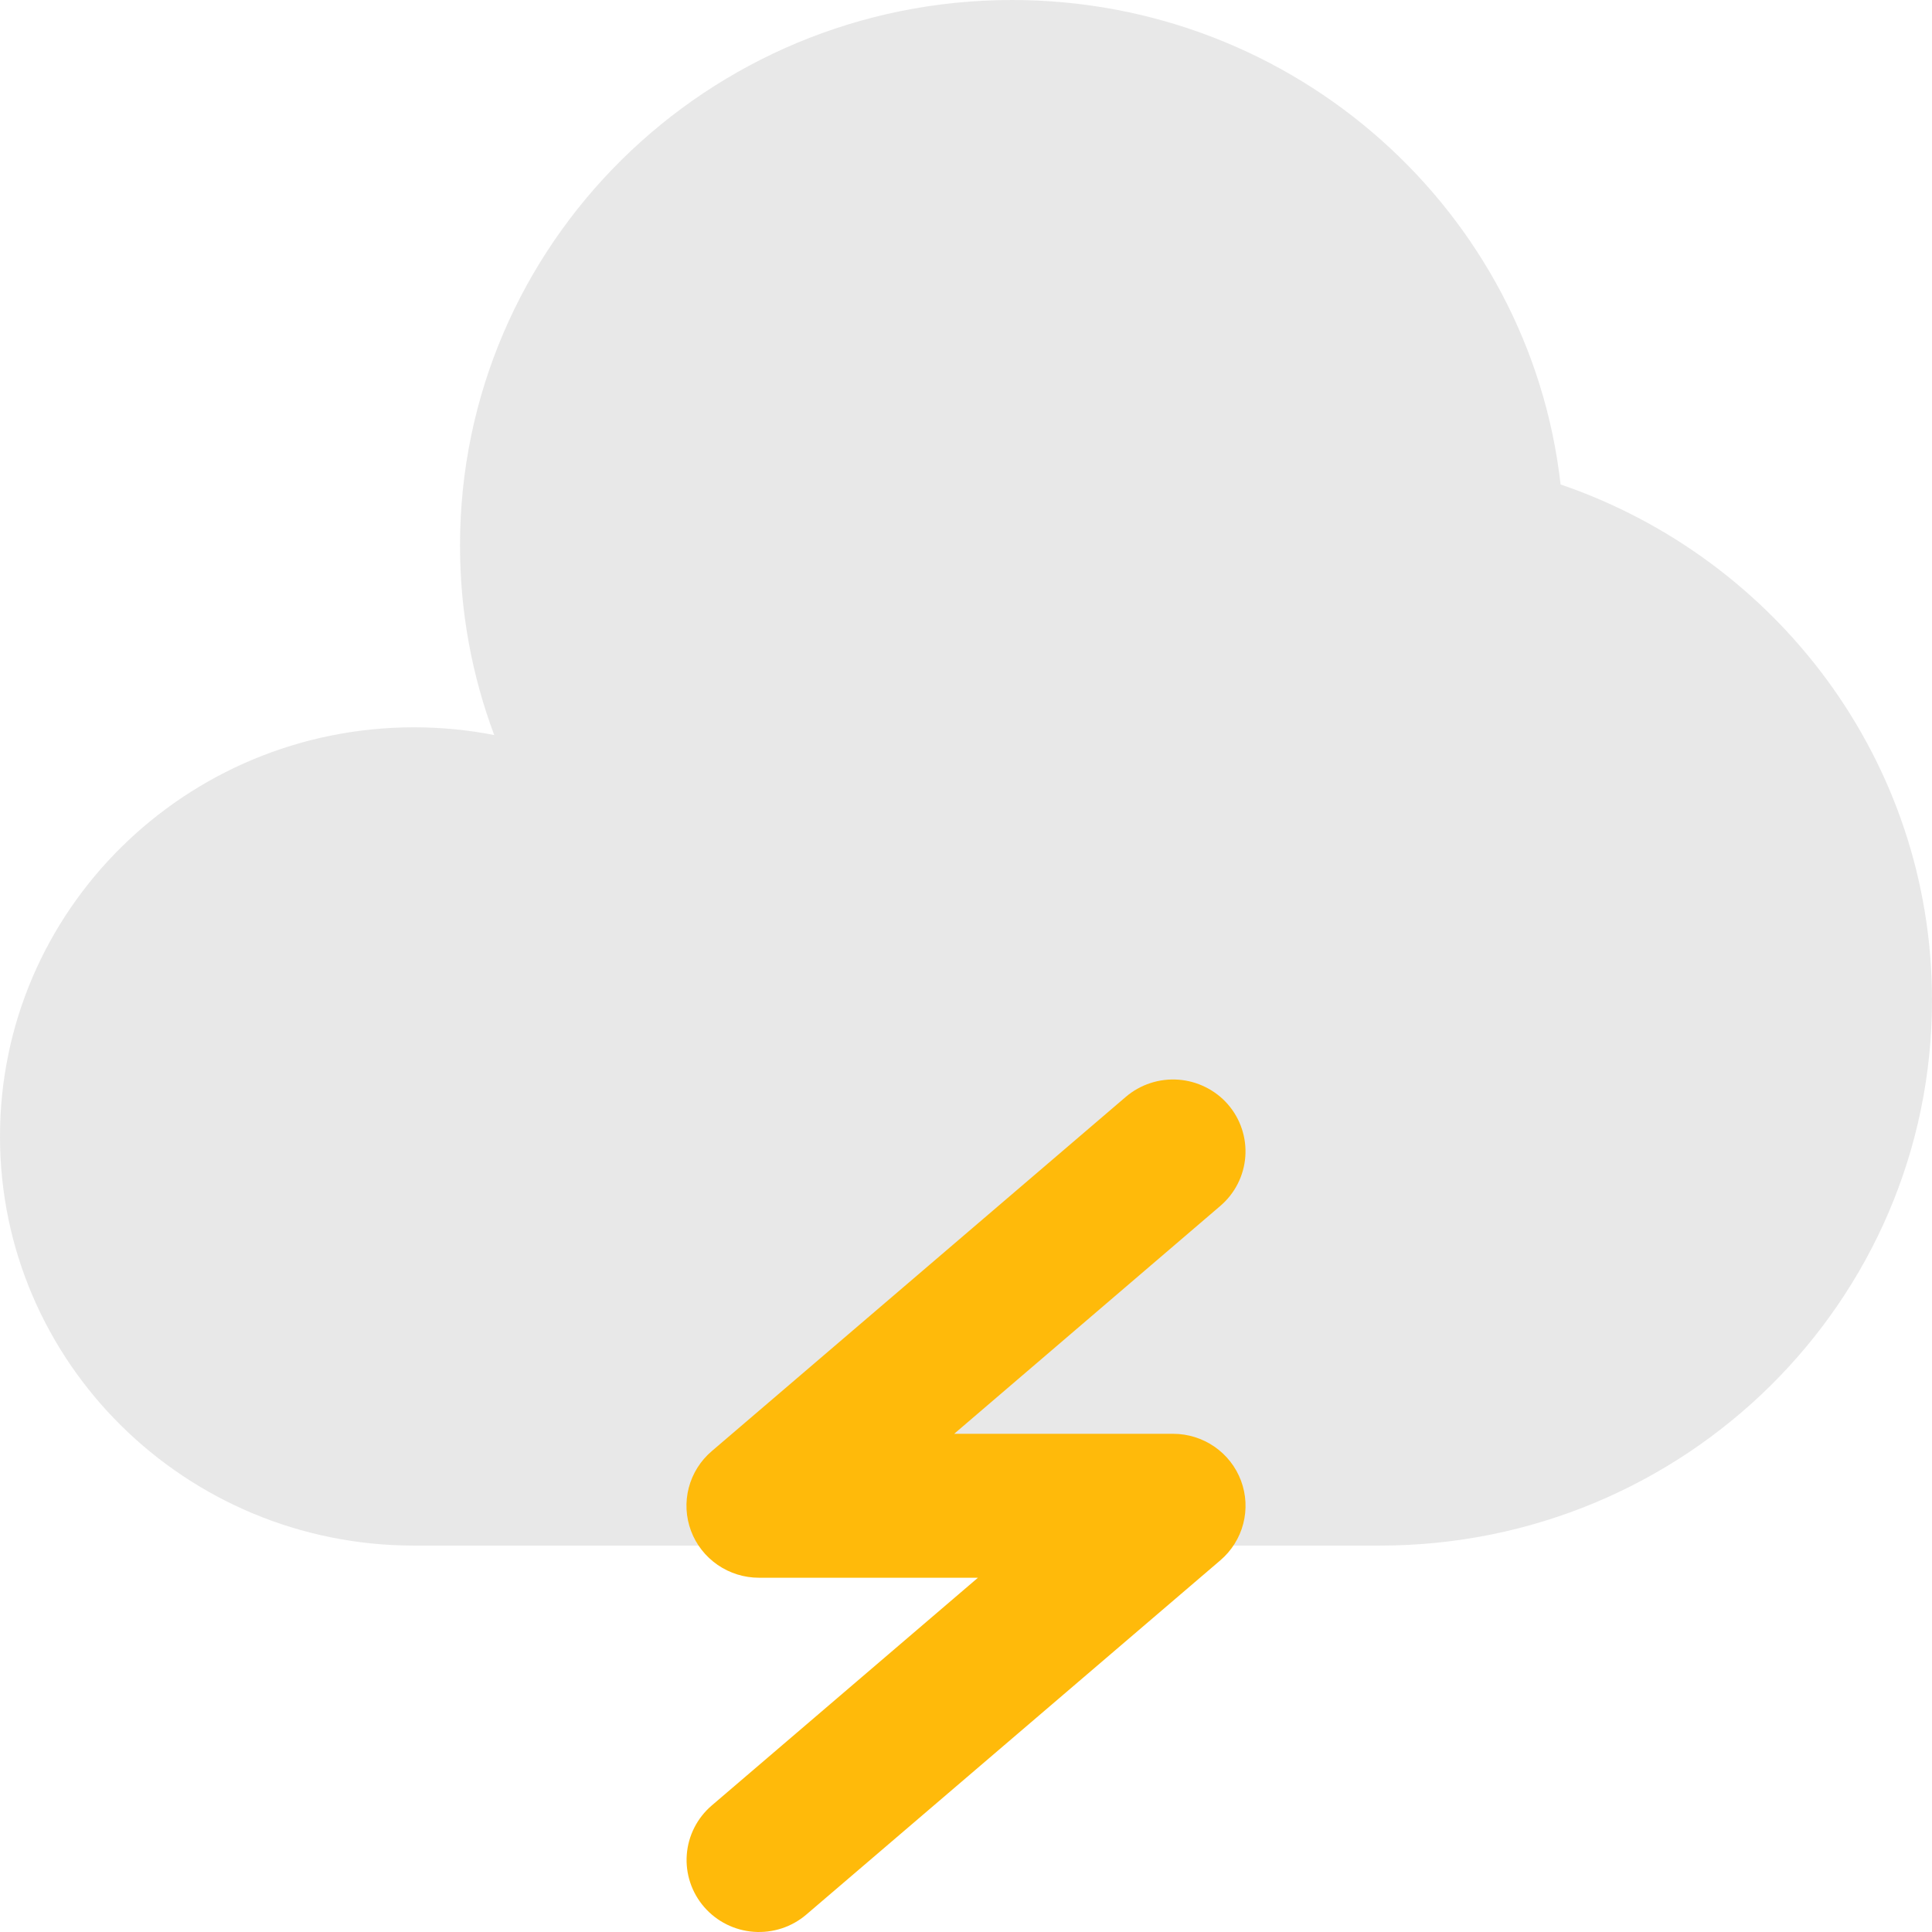<svg width="120" height="120" viewBox="0 0 120 120" fill="none" xmlns="http://www.w3.org/2000/svg">
<path opacity="0.5" d="M85.716 95.999C104.652 95.999 120 80.831 120 62.117C120 47.286 110.358 34.68 96.93 30.09C95.022 13.164 80.49 0 62.856 0C43.92 0 28.572 15.168 28.572 33.882C28.572 38.022 29.322 41.982 30.696 45.654C29.055 45.335 27.387 45.174 25.716 45.174C11.514 45.18 0 56.556 0 70.589C0 84.623 11.514 95.999 25.716 95.999H85.716Z" fill="#D2D2D2"/>
<path fill-rule="evenodd" clip-rule="evenodd" d="M76.27 68.597C76.655 69.041 76.949 69.557 77.134 70.115C77.319 70.673 77.392 71.261 77.348 71.847C77.304 72.432 77.144 73.004 76.878 73.528C76.611 74.052 76.244 74.519 75.796 74.902L59.266 89.056H72.862C73.78 89.056 74.677 89.335 75.431 89.855C76.185 90.376 76.761 91.113 77.081 91.968C77.401 92.823 77.45 93.755 77.221 94.639C76.993 95.522 76.497 96.315 75.802 96.911L50.086 118.914C49.638 119.298 49.119 119.59 48.558 119.774C47.996 119.958 47.404 120.031 46.815 119.988C46.225 119.945 45.65 119.787 45.122 119.523C44.594 119.259 44.124 118.894 43.738 118.45C43.352 118.005 43.057 117.489 42.872 116.932C42.687 116.374 42.613 115.786 42.657 115.201C42.7 114.615 42.859 114.044 43.125 113.519C43.391 112.995 43.758 112.528 44.206 112.144L60.742 97.996H47.146C46.226 97.998 45.328 97.719 44.572 97.198C43.816 96.677 43.239 95.939 42.919 95.083C42.599 94.226 42.55 93.293 42.78 92.408C43.01 91.523 43.508 90.73 44.206 90.135L69.922 68.132C70.369 67.748 70.889 67.457 71.45 67.273C72.012 67.089 72.604 67.017 73.194 67.061C73.783 67.104 74.358 67.263 74.886 67.528C75.414 67.792 75.884 68.151 76.27 68.597Z" fill="#FFBA0A"/>
</svg>
